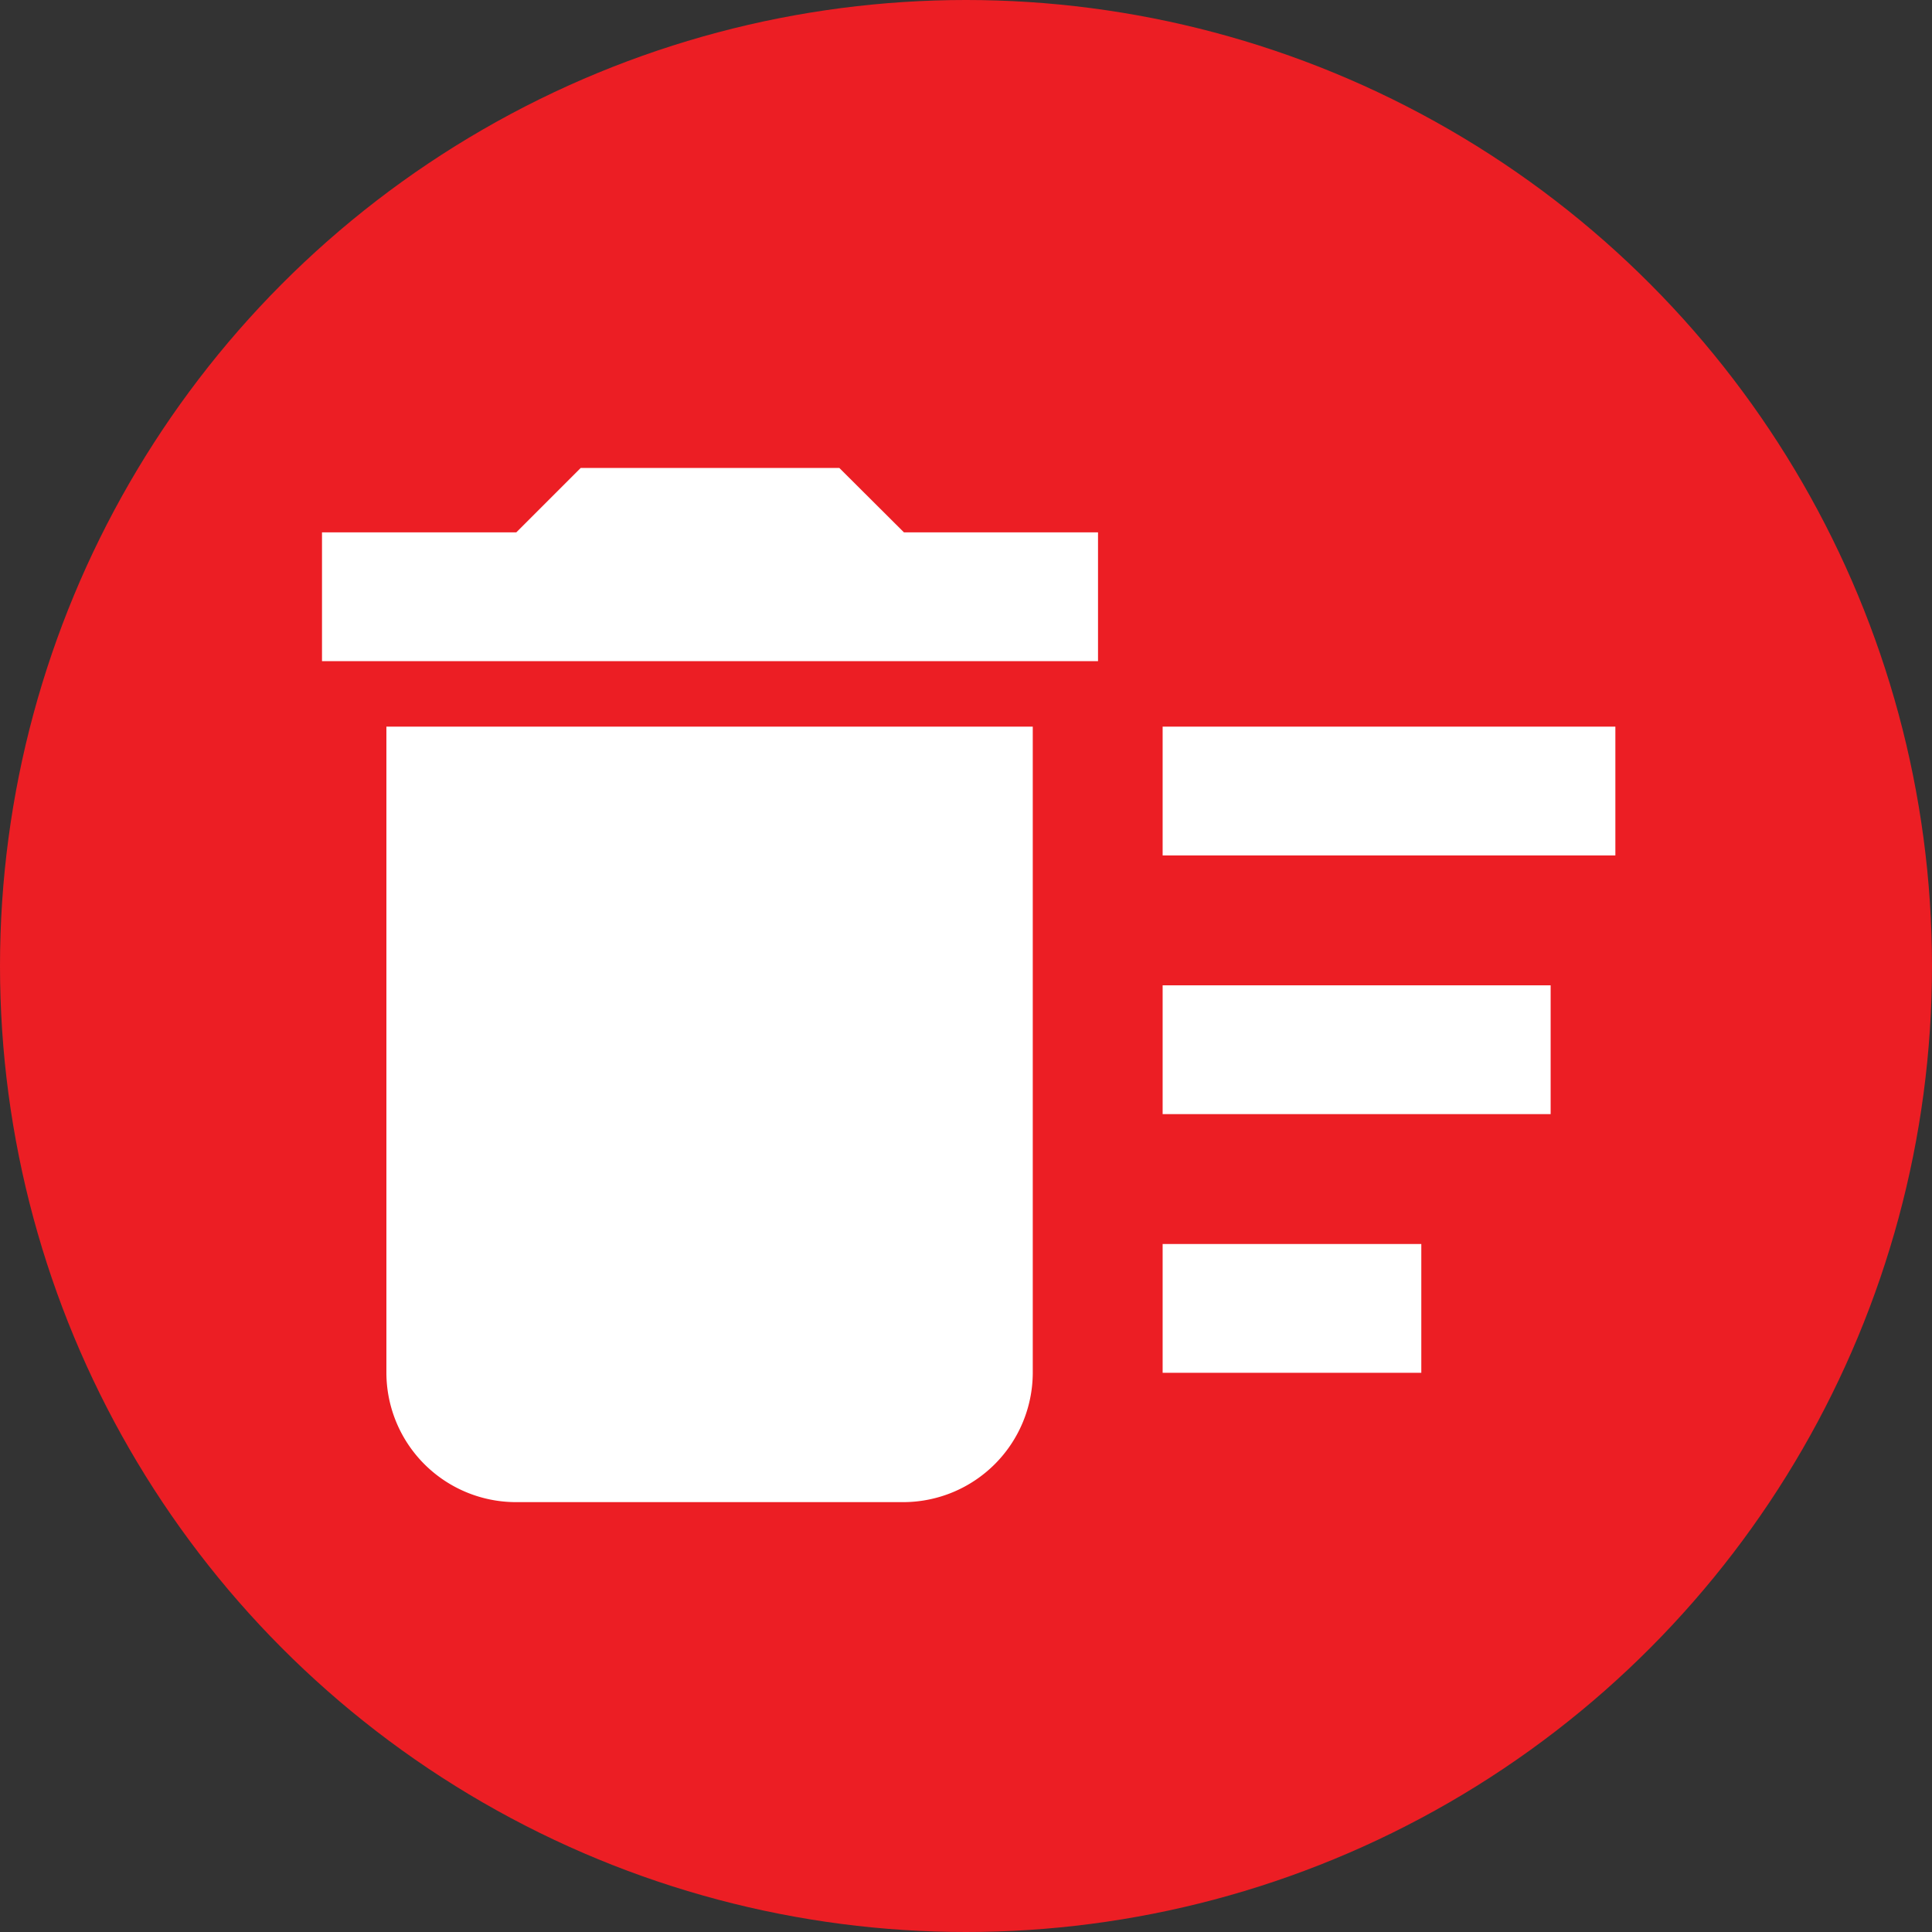 <svg xmlns="http://www.w3.org/2000/svg" width="18" height="18" viewBox="0 0 18 18">
  <rect x="0" y="0" width="18" height="18" fill="#333333" stroke="none"/>
  <g id="Group_105" data-name="Group 105" transform="translate(-68)">
    <circle id="Ellipse_2" data-name="Ellipse 2" cx="9" cy="9" r="9" transform="translate(68)" fill="#ec1e24"/>
    <path id="ic_delete_sweep_24px" d="M9.832,11.23h2.41v1.2H9.832Zm0-4.82H14.05v1.2H9.832Zm0,2.41h3.615v1.2H9.832ZM2.6,12.435a1.208,1.208,0,0,0,1.2,1.2H7.422a1.208,1.208,0,0,0,1.2-1.2V6.41H2.6ZM9.23,4.6H7.422L6.82,4H4.41l-.6.6H2v1.2H9.23Z" transform="translate(69 0.36)" fill="#fff"/>
  </g>
</svg>
